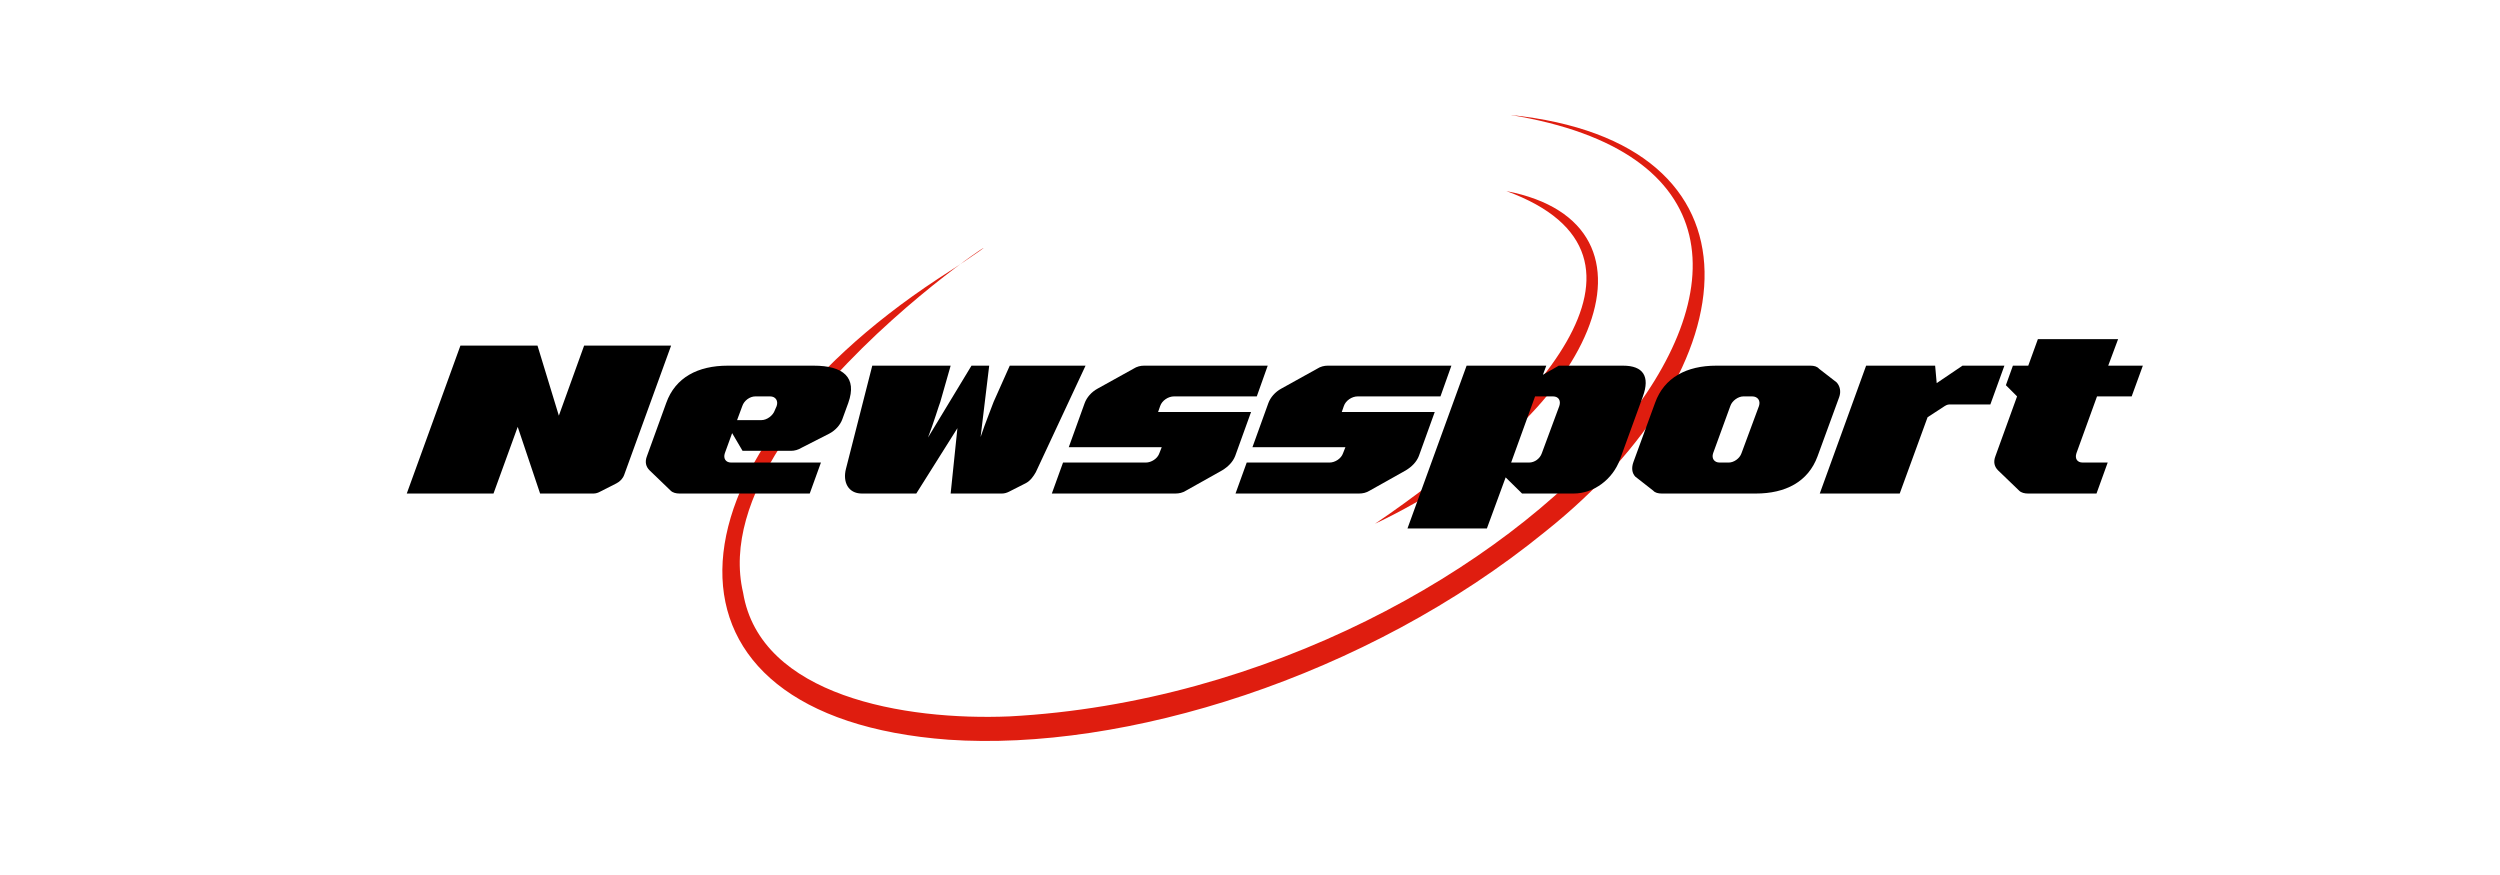<svg xmlns="http://www.w3.org/2000/svg" xmlns:xlink="http://www.w3.org/1999/xlink" width="200" zoomAndPan="magnify" viewBox="0 0 150 52.5" height="70" preserveAspectRatio="xMidYMid meet" version="1.0"><defs><g/><clipPath id="a82136aac6"><path d="M 43 6.891 L 103 6.891 L 103 44.781 L 43 44.781 Z M 43 6.891 " clip-rule="nonzero"/></clipPath></defs><g clip-path="url(#a82136aac6)"><path fill="#df1d0f" d="M 90.609 6.895 C 106.477 8.52 105.141 21.992 92.723 31.891 C 81.914 40.691 67.391 45.102 56.914 44.383 C 38.34 43.012 39.508 27.766 56.277 16.727 C 67.152 9.715 41.898 24.117 44.586 35.562 C 45.609 41.762 54.262 43.246 60.57 42.984 C 91.398 41.34 116.934 11.195 90.609 6.895 Z M 90.609 6.895 " fill-opacity="1" fill-rule="nonzero"/></g><path fill="#df1d0f" d="M 90.383 11.465 C 100.664 13.453 95.664 25.18 82.5 31.426 C 91.969 25.023 101.043 15.367 90.383 11.465 Z M 90.383 11.465 " fill-opacity="1" fill-rule="nonzero"/><g fill="#000000" fill-opacity="1"><g transform="translate(23.922, 29.612)"><g><path d="M 5.688 0 L 7.141 -4 L 8.484 0 L 11.688 0 C 11.828 0 11.969 -0.047 12.078 -0.109 L 13.062 -0.609 C 13.281 -0.719 13.453 -0.906 13.531 -1.125 L 16.344 -8.875 L 11.125 -8.875 L 9.609 -4.672 L 8.328 -8.875 L 3.703 -8.875 L 0.484 0 Z M 5.688 0 "/></g></g></g><g fill="#000000" fill-opacity="1"><g transform="translate(37.522, 29.612)"><g><path d="M 1.453 -1.391 L 2.719 -0.172 C 2.844 -0.047 3.047 0 3.25 0 L 11.062 0 L 11.734 -1.859 L 6.344 -1.859 C 6.031 -1.859 5.859 -2.094 5.969 -2.422 L 6.406 -3.625 L 7.031 -2.562 L 9.938 -2.562 C 10.156 -2.562 10.375 -2.625 10.578 -2.75 L 12.234 -3.594 C 12.594 -3.781 12.891 -4.109 13.016 -4.453 L 13.375 -5.438 C 13.922 -6.969 13.078 -7.672 11.297 -7.672 L 6.141 -7.672 C 4.359 -7.672 3 -6.969 2.453 -5.438 L 1.297 -2.25 C 1.156 -1.891 1.234 -1.609 1.453 -1.391 Z M 7.016 -5.25 C 7.125 -5.578 7.469 -5.828 7.797 -5.828 L 8.688 -5.828 C 9 -5.828 9.188 -5.578 9.078 -5.25 L 8.969 -5 C 8.859 -4.672 8.484 -4.406 8.172 -4.406 L 6.703 -4.406 Z M 7.016 -5.25 "/></g></g></g><g fill="#000000" fill-opacity="1"><g transform="translate(49.211, 29.612)"><g><path d="M 11.375 -7.672 L 10.406 -5.5 C 10.359 -5.344 9.891 -4.203 9.625 -3.391 L 10.141 -7.672 L 9.078 -7.672 L 6.469 -3.359 C 6.797 -4.203 7.141 -5.344 7.203 -5.484 L 7.828 -7.672 L 3.125 -7.672 L 1.547 -1.484 C 1.344 -0.703 1.672 0 2.5 0 L 5.766 0 L 8.234 -3.922 L 7.828 0 L 10.906 0 C 11.062 0 11.203 -0.047 11.328 -0.109 L 12.344 -0.625 C 12.609 -0.766 12.797 -1.031 12.938 -1.281 L 15.922 -7.672 Z M 11.375 -7.672 "/></g></g></g><g fill="#000000" fill-opacity="1"><g transform="translate(62.688, 29.612)"><g><path d="M 12.375 -4.891 L 6.797 -4.891 L 6.922 -5.25 C 7.031 -5.578 7.406 -5.828 7.75 -5.828 L 12.719 -5.828 L 13.375 -7.672 L 5.953 -7.672 C 5.75 -7.672 5.531 -7.625 5.312 -7.484 L 3.172 -6.297 C 2.797 -6.094 2.516 -5.766 2.391 -5.422 L 1.438 -2.781 L 7.016 -2.781 L 6.875 -2.422 C 6.766 -2.094 6.391 -1.859 6.062 -1.859 L 1.094 -1.859 L 0.422 0 L 7.828 0 C 8.062 0 8.266 -0.047 8.469 -0.172 L 10.641 -1.391 C 11 -1.609 11.281 -1.891 11.422 -2.25 Z M 12.375 -4.891 "/></g></g></g><g fill="#000000" fill-opacity="1"><g transform="translate(73.709, 29.612)"><g><path d="M 12.375 -4.891 L 6.797 -4.891 L 6.922 -5.25 C 7.031 -5.578 7.406 -5.828 7.75 -5.828 L 12.719 -5.828 L 13.375 -7.672 L 5.953 -7.672 C 5.75 -7.672 5.531 -7.625 5.312 -7.484 L 3.172 -6.297 C 2.797 -6.094 2.516 -5.766 2.391 -5.422 L 1.438 -2.781 L 7.016 -2.781 L 6.875 -2.422 C 6.766 -2.094 6.391 -1.859 6.062 -1.859 L 1.094 -1.859 L 0.422 0 L 7.828 0 C 8.062 0 8.266 -0.047 8.469 -0.172 L 10.641 -1.391 C 11 -1.609 11.281 -1.891 11.422 -2.25 Z M 12.375 -4.891 "/></g></g></g><g fill="#000000" fill-opacity="1"><g transform="translate(84.73, 29.612)"><g><path d="M 3.266 -7.672 L -0.281 2.094 L 4.484 2.094 L 5.609 -0.969 L 6.594 0 L 9.688 0 C 10.891 0 12.031 -0.844 12.469 -2.047 L 13.844 -5.828 C 14.281 -7.031 13.859 -7.672 12.656 -7.672 L 8.797 -7.672 L 7.844 -7.125 L 8.047 -7.672 Z M 7.781 -2.422 C 7.672 -2.094 7.344 -1.859 7.016 -1.859 L 5.938 -1.859 L 7.375 -5.828 L 8.453 -5.828 C 8.781 -5.828 8.938 -5.578 8.828 -5.25 Z M 7.781 -2.422 "/></g></g></g><g fill="#000000" fill-opacity="1"><g transform="translate(96.897, 29.612)"><g><path d="M 2.812 0 L 8.453 0 C 10.234 0 11.594 -0.703 12.156 -2.234 L 13.453 -5.781 C 13.578 -6.125 13.5 -6.453 13.297 -6.672 L 12.25 -7.484 C 12.125 -7.625 11.953 -7.672 11.719 -7.672 L 6.078 -7.672 C 4.312 -7.672 2.953 -6.969 2.406 -5.438 L 1.109 -1.891 C 0.984 -1.547 1.016 -1.234 1.219 -1.016 L 2.297 -0.172 C 2.406 -0.047 2.594 0 2.812 0 Z M 5.891 -2.422 L 6.922 -5.25 C 7.031 -5.578 7.406 -5.828 7.703 -5.828 L 8.234 -5.828 C 8.562 -5.828 8.75 -5.578 8.641 -5.25 L 7.594 -2.422 C 7.484 -2.094 7.125 -1.859 6.828 -1.859 L 6.281 -1.859 C 5.969 -1.859 5.781 -2.094 5.891 -2.422 Z M 5.891 -2.422 "/></g></g></g><g fill="#000000" fill-opacity="1"><g transform="translate(108.655, 29.612)"><g><path d="M 11.609 -7.672 L 9.094 -7.672 L 7.547 -6.625 L 7.453 -7.672 L 3.312 -7.672 L 0.531 0 L 5.328 0 L 7 -4.578 L 8.031 -5.25 C 8.188 -5.344 8.25 -5.344 8.375 -5.344 L 10.766 -5.344 Z M 11.609 -7.672 "/></g></g></g><g fill="#000000" fill-opacity="1"><g transform="translate(117.712, 29.612)"><g><path d="M 6.875 -2.422 L 8.109 -5.828 L 10.188 -5.828 L 10.859 -7.672 L 8.781 -7.672 L 9.375 -9.266 L 4.562 -9.266 L 3.984 -7.672 L 3.062 -7.672 L 2.641 -6.5 L 3.312 -5.828 L 2.016 -2.25 C 1.875 -1.891 1.953 -1.609 2.172 -1.391 L 3.438 -0.172 C 3.562 -0.047 3.766 0 3.969 0 L 8.078 0 L 8.75 -1.859 L 7.25 -1.859 C 6.922 -1.859 6.766 -2.094 6.875 -2.422 Z M 6.875 -2.422 "/></g></g></g></svg>